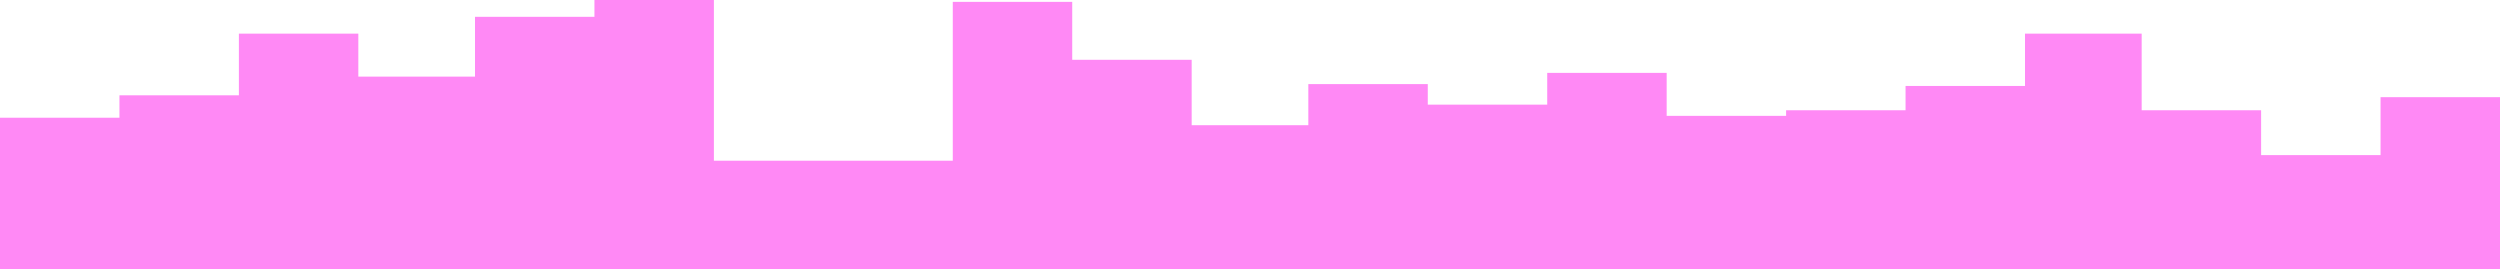 <?xml version="1.0" encoding="utf-8"?>
<svg width="1440px" height="155px" viewBox="0 0 1440 155" version="1.1" xmlns:xlink="http://www.w3.org/1999/xlink" xmlns="http://www.w3.org/2000/svg">
  <desc>Created with Lunacy</desc>
  <g id="svg">
    <path d="M0 67.812L68.8 67.812L68.8 54.896L137.6 54.896L137.6 19.375L206.4 19.375L206.4 44.132L273.6 44.132L273.6 9.688L342.4 9.688L342.4 0L411.2 0L411.2 92.569L480 92.569L548.8 92.569L548.8 1.076L617.6 1.076L617.6 34.444L686.4 34.444L686.4 72.118L753.6 72.118L753.6 48.438L822.4 48.438L822.4 60.278L891.2 60.278L891.2 41.979L960 41.979L960 66.736L1028.8 66.736L1028.8 63.507L1097.6 63.507L1097.6 49.514L1166.4 49.514L1166.4 19.375L1233.6 19.375L1233.6 63.507L1302.4 63.507L1302.4 89.34L1371.2 89.34L1371.2 55.972L1440 55.972L1440 72.118L1440 155L1371.2 155L1302.4 155L1233.6 155L1166.4 155L1097.6 155L1028.8 155L960 155L891.2 155L822.4 155L753.6 155L686.4 155L617.6 155L548.8 155L480 155L411.2 155L342.4 155L273.6 155L206.4 155L137.6 155L68.8 155L0 155L0 67.812L0 67.812Z" id="Shape" fill="#FF89F5" stroke="none" />
  </g>
</svg>